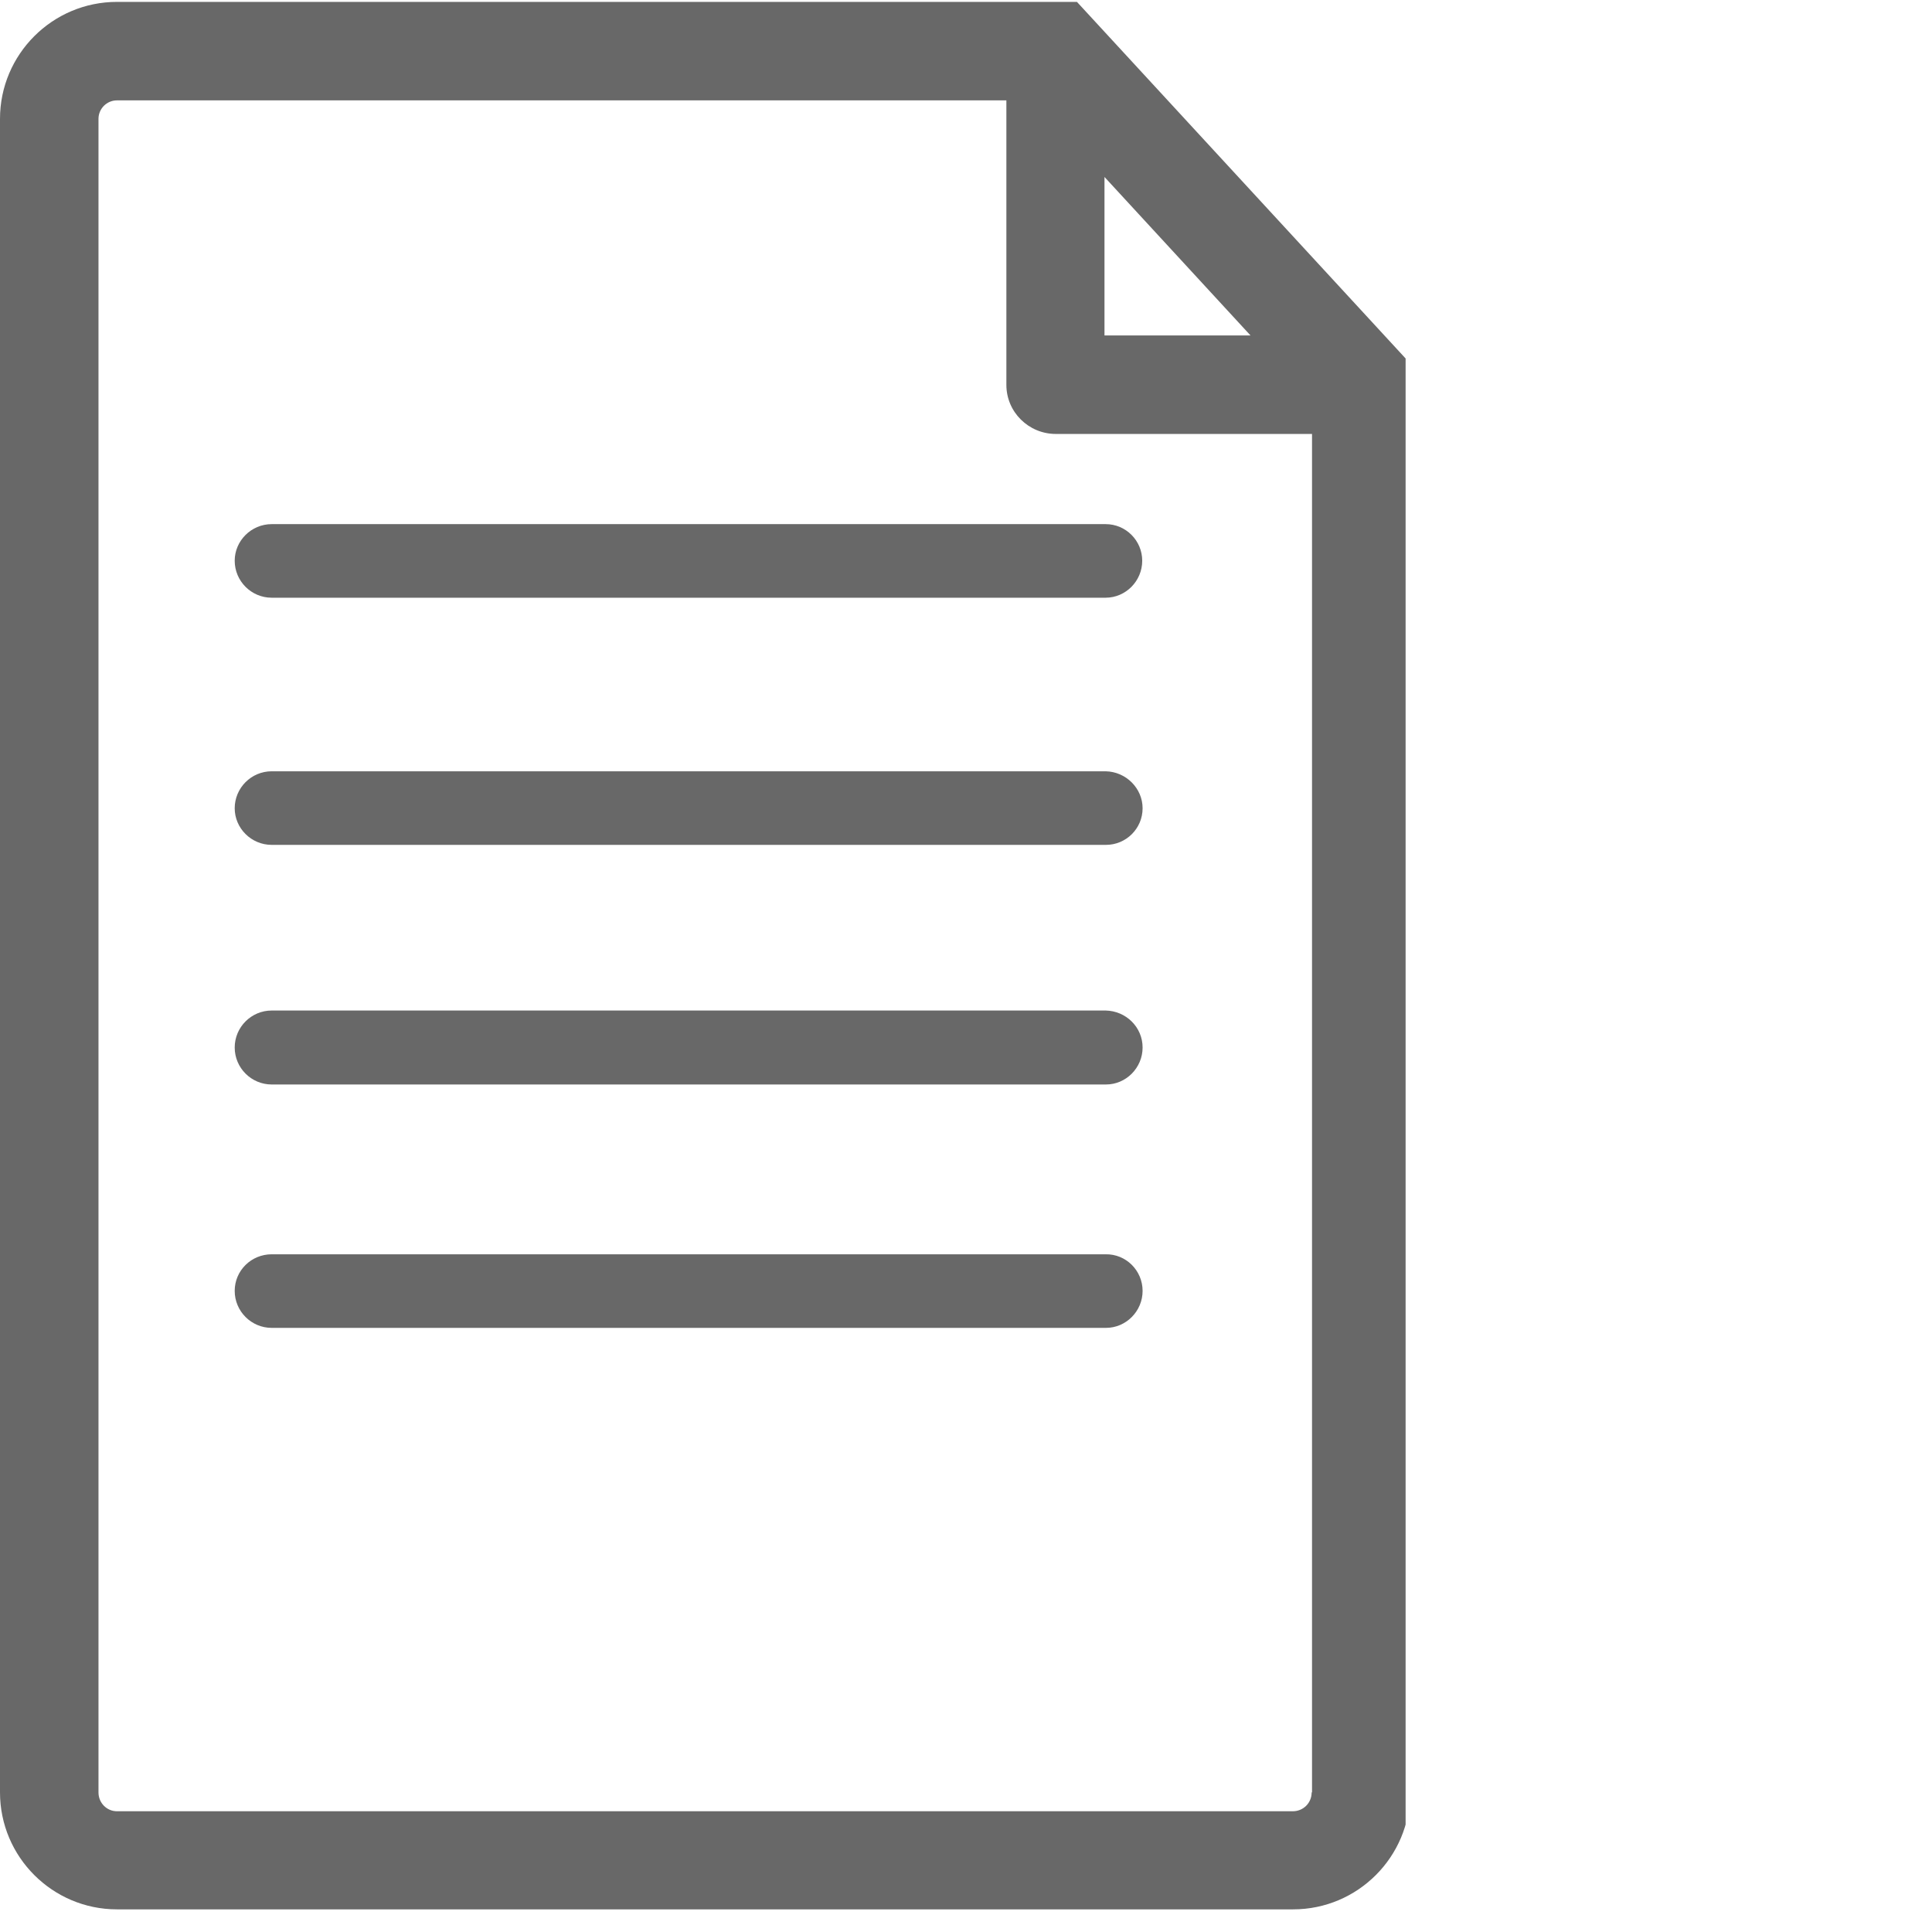 <?xml version="1.0" encoding="utf-8"?>
<!-- Generator: Adobe Illustrator 19.0.0, SVG Export Plug-In . SVG Version: 6.00 Build 0)  -->
<svg version="1.1" id="Layer_1" xmlns="http://www.w3.org/2000/svg" xmlns:xlink="http://www.w3.org/1999/xlink" x="0px" y="0px"
	 viewBox="0 0 512 512" style="enable-background:new 0 0 512 512;" xml:space="preserve">
<style type="text/css">
	.st0{clip-path:url(#SVGID_2_);fill:#686868;}
</style>
<g>
	<g>
		<defs>
			<rect id="SVGID_1_" x="0" y="0.5" width="372.5" height="512"/>
		</defs>
		<clipPath id="SVGID_2_">
			<use xlink:href="#SVGID_1_"  style="overflow:visible;"/>
		</clipPath>
		<path class="st0" d="M285.4,0.5H31c-17.1,0-31,13.9-31,31V475c0,17.1,13.9,31,31,31h311.7c17.1,0,31-13.9,31-31V96.3L285.4,0.5z
			 M292.7,46.9l38.7,42h-38.7V46.9z M347.6,475c0,2.8-2.2,5-5,5H31c-2.7,0-4.9-2.2-4.9-5V31.5c0-2.7,2.2-4.9,4.9-4.9h235.7v75.4
			c0,7.2,5.9,13,13.1,13h67.9V475z M72,138.9H293c5.4,0,9.7,4.4,9.7,9.7c0,5.4-4.4,9.8-9.7,9.8H72c-5.4,0-9.8-4.4-9.8-9.8
			C62.2,143.3,66.6,138.9,72,138.9L72,138.9z M302.8,214.2c0,5.4-4.4,9.7-9.7,9.7H72c-5.4,0-9.8-4.4-9.8-9.7c0-5.4,4.4-9.8,9.8-9.8
			H293C298.4,204.5,302.8,208.9,302.8,214.2L302.8,214.2z M302.8,277.6c0,5.4-4.4,9.8-9.7,9.8H72c-5.4,0-9.8-4.4-9.8-9.8
			c0-5.4,4.4-9.8,9.8-9.8H293C298.4,267.9,302.8,272.2,302.8,277.6L302.8,277.6z M302.8,342.1c0,5.4-4.4,9.8-9.7,9.8H72
			c-5.4,0-9.8-4.4-9.8-9.8c0-5.4,4.4-9.7,9.8-9.7H293C298.4,332.3,302.8,336.7,302.8,342.1L302.8,342.1z M302.8,342.1"/>
	</g>
</g>
</svg>
